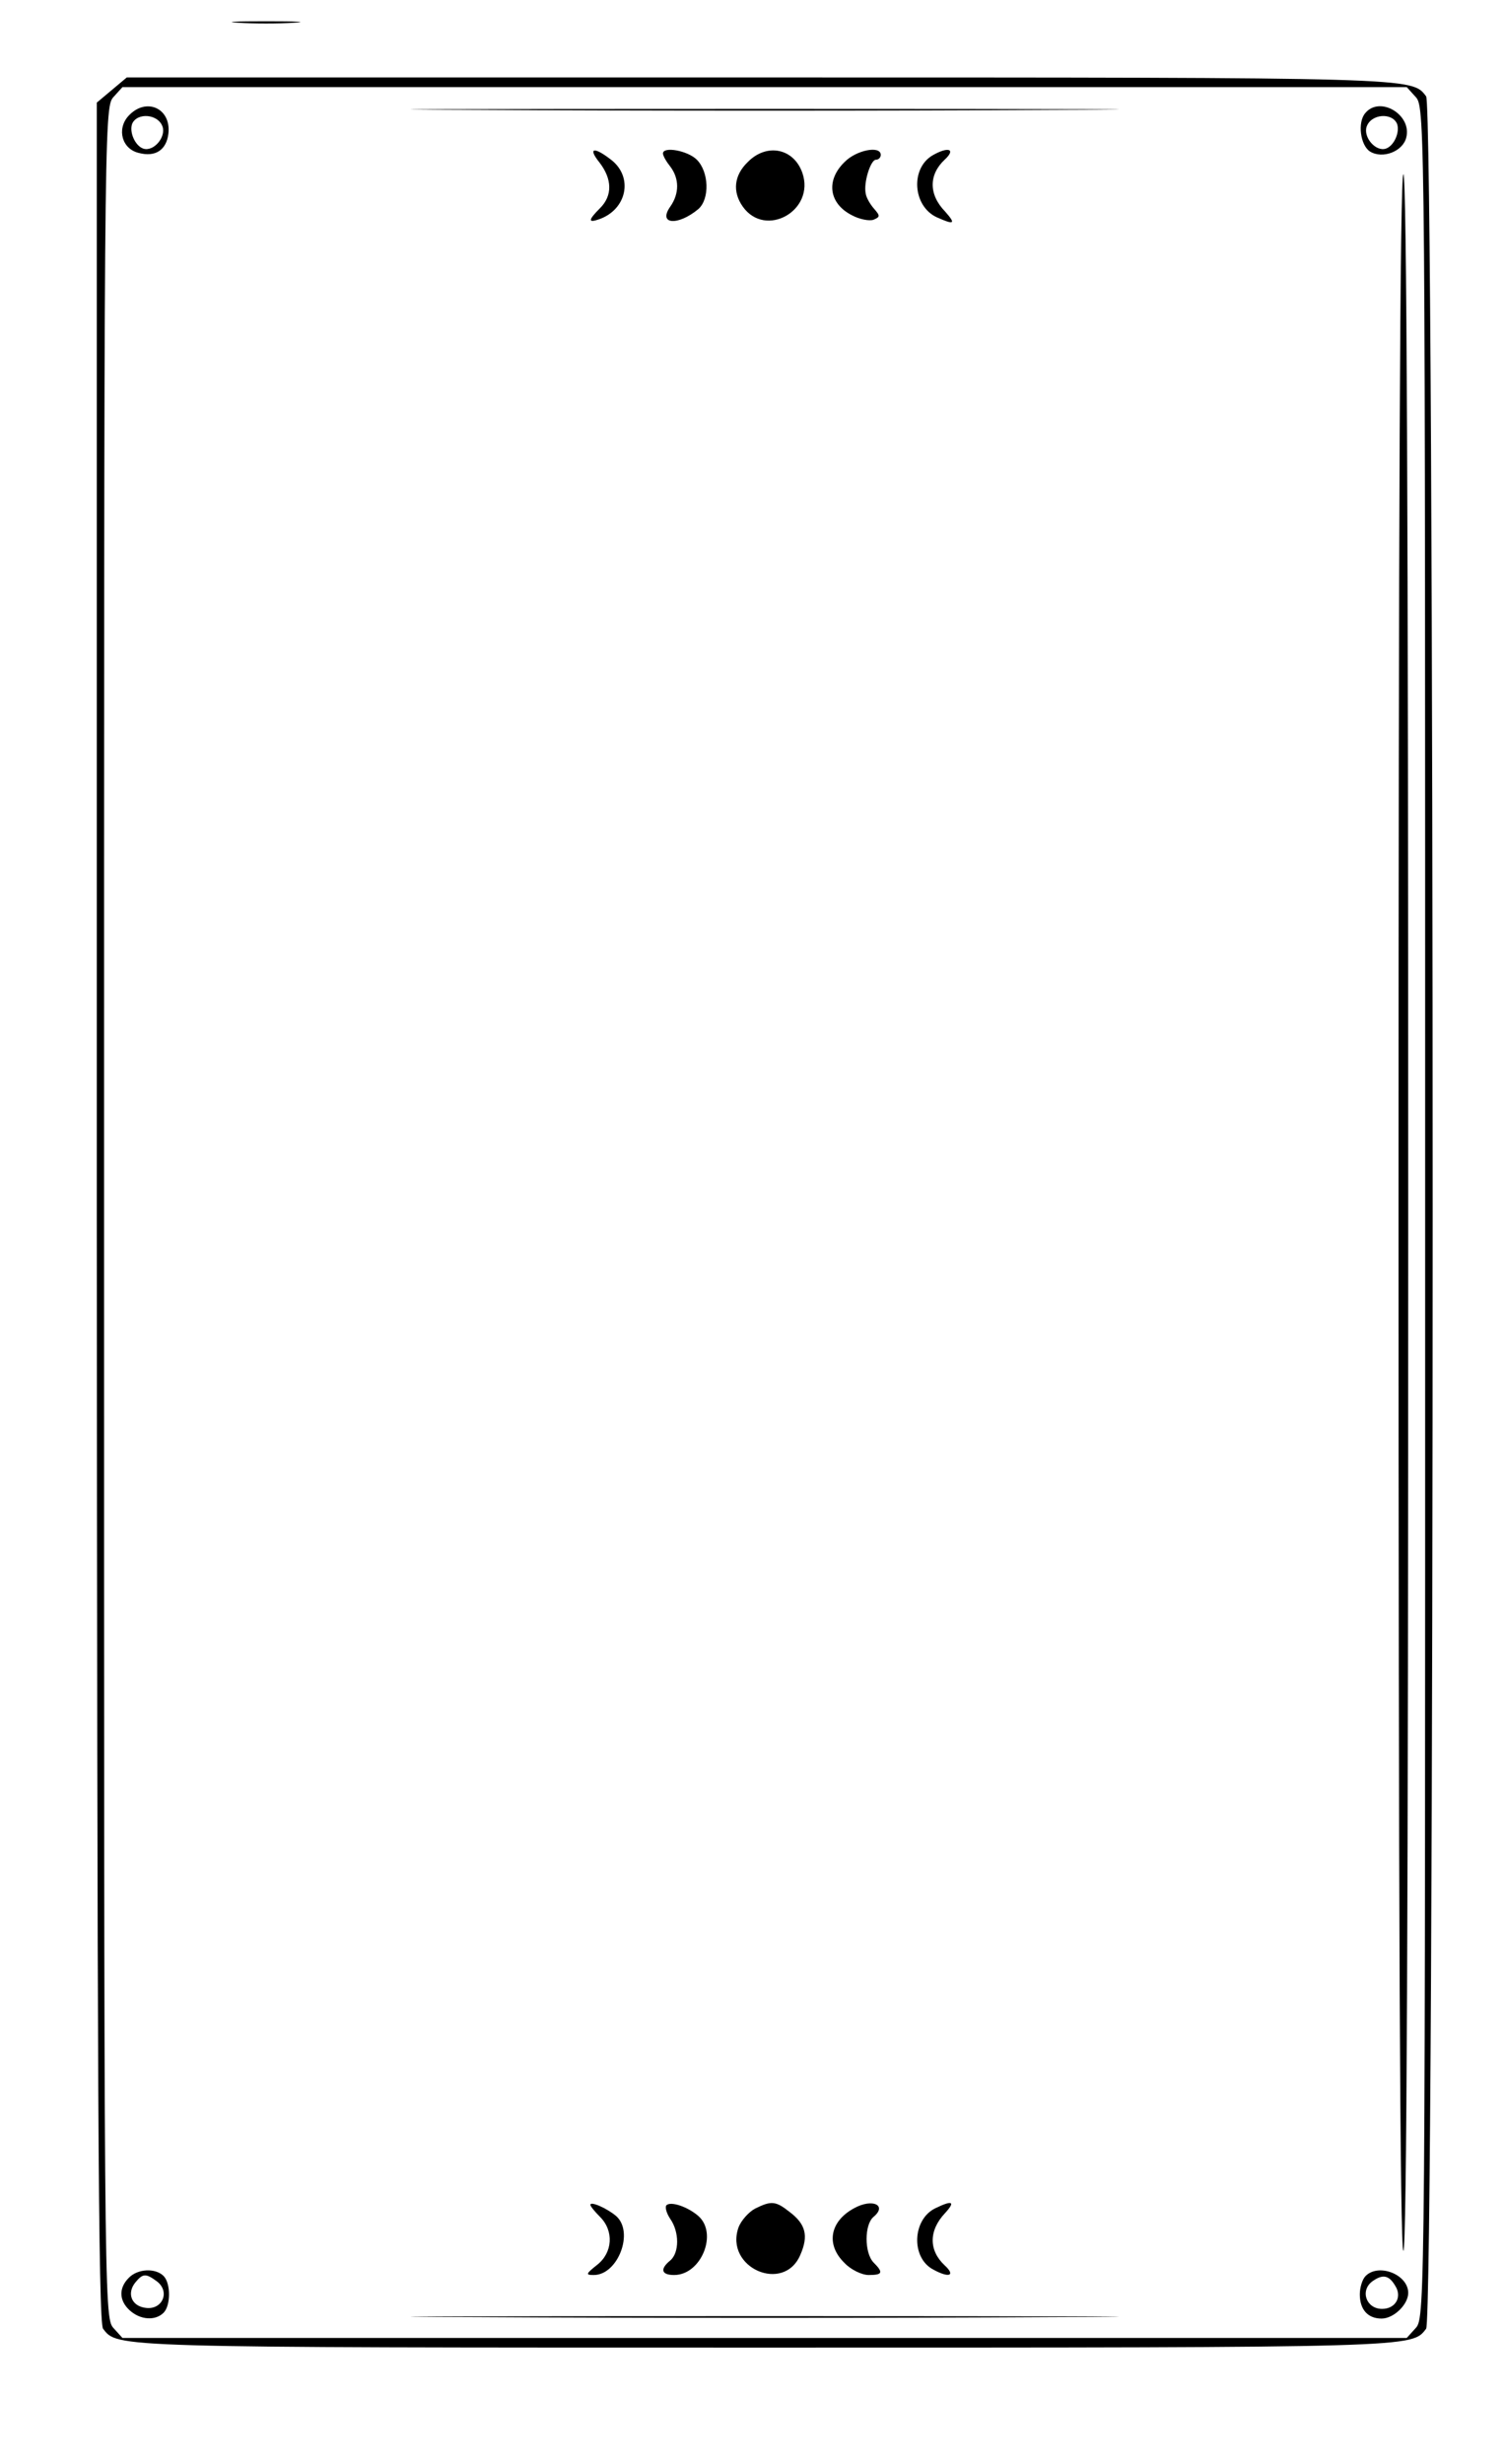<?xml version="1.0" standalone="no"?>
<!DOCTYPE svg PUBLIC "-//W3C//DTD SVG 20010904//EN"
 "http://www.w3.org/TR/2001/REC-SVG-20010904/DTD/svg10.dtd">
<svg version="1.0" xmlns="http://www.w3.org/2000/svg"
 width="311pt" height="509pt" viewBox="0 0 311 509"
 preserveAspectRatio="xMidYMid meet">

<g transform="translate(0,509) scale(0.1,-0.1)"
fill="#000000" stroke="none">
<path d="M492 5043 c32 -2 84 -2 115 0 32 2 6 3 -57 3 -63 0 -89 -1 -58 -3z"/>
<path d="M231 4904 l-31 -26 0 -2291 c1 -1786 3 -2296 13 -2308 30 -39 13 -39
1367 -39 1354 0 1337 0 1367 39 18 23 18 4589 0 4612 -30 39 -13 39 -1371 39
l-1314 0 -31 -26z m2695 -15 c19 -21 19 -73 19 -2304 0 -2231 0 -2283 -19
-2304 l-19 -21 -1327 0 -1327 0 -19 21 c-19 21 -19 73 -19 2304 0 2231 0 2283
19 2304 l19 21 1327 0 1327 0 19 -21z"/>
<path d="M265 4850 c-24 -27 -13 -68 22 -76 34 -9 57 6 61 40 6 53 -47 76 -83
36z m71 -22 c7 -22 -19 -52 -40 -45 -17 6 -29 34 -23 51 10 24 54 21 63 -6z"/>
<path d="M988 4863 c325 -2 859 -2 1185 0 325 1 59 2 -593 2 -652 0 -918 -1
-592 -2z"/>
<path d="M2821 4856 c-16 -19 -10 -66 10 -79 26 -16 68 0 75 29 12 47 -55 87
-85 50z m66 -22 c6 -17 -6 -45 -23 -51 -21 -7 -47 23 -40 45 9 27 53 30 63 6z"/>
<path d="M1239 4754 c26 -34 27 -68 1 -94 -25 -25 -25 -31 -2 -23 57 20 71 86
26 122 -37 29 -50 26 -25 -5z"/>
<path d="M1370 4773 c0 -5 7 -17 15 -27 19 -25 19 -56 0 -83 -26 -37 16 -40
58 -5 24 21 22 77 -3 102 -19 19 -70 28 -70 13z"/>
<path d="M1545 4755 c-28 -27 -32 -61 -10 -92 47 -66 150 -8 123 70 -18 51
-74 62 -113 22z"/>
<path d="M1745 4755 c-39 -38 -32 -86 16 -110 15 -8 35 -12 44 -9 14 6 14 8 1
23 -8 9 -16 23 -17 31 -5 22 10 70 21 70 6 0 10 5 10 10 0 20 -51 10 -75 -15z"/>
<path d="M1927 4769 c-46 -27 -41 -105 9 -128 36 -16 40 -14 17 12 -34 35 -34
76 -1 107 24 22 8 28 -25 9z"/>
<path d="M2890 2585 c0 -1423 3 -2145 10 -2145 7 0 10 722 10 2145 0 1423 -3
2145 -10 2145 -7 0 -10 -722 -10 -2145z"/>
<path d="M1220 535 c0 -3 9 -14 20 -25 29 -29 26 -74 -6 -99 -24 -19 -24 -21
-7 -21 50 0 84 89 46 122 -19 16 -53 31 -53 23z"/>
<path d="M1377 534 c-3 -4 0 -16 8 -28 19 -27 19 -70 0 -86 -22 -18 -18 -30 8
-30 56 0 91 86 50 122 -22 19 -57 31 -66 22z"/>
<path d="M1560 527 c-13 -7 -29 -25 -34 -39 -29 -83 94 -137 128 -56 17 39 11
63 -22 88 -29 23 -38 24 -72 7z"/>
<path d="M1765 528 c-50 -27 -59 -75 -20 -113 13 -14 36 -25 50 -25 29 0 31 5
10 26 -19 20 -19 78 0 94 29 24 -2 39 -40 18z"/>
<path d="M1933 528 c-48 -23 -51 -103 -4 -127 33 -18 46 -12 23 9 -33 31 -33
72 1 108 22 24 15 27 -20 10z"/>
<path d="M266 384 c-21 -21 -20 -47 2 -67 22 -20 53 -22 70 -5 15 15 15 61 0
76 -17 17 -54 15 -72 -4z m58 -7 c28 -21 12 -59 -22 -55 -30 3 -41 30 -22 53
15 18 21 19 44 2z"/>
<path d="M2822 388 c-7 -7 -12 -24 -12 -38 0 -32 17 -50 45 -50 25 0 55 29 55
53 0 38 -61 62 -88 35z m61 -20 c15 -23 1 -48 -27 -48 -33 0 -46 38 -20 57 21
15 34 13 47 -9z"/>
<path d="M988 303 c325 -2 859 -2 1185 0 325 1 59 2 -593 2 -652 0 -918 -1
-592 -2z"/>
</g>
</svg>
